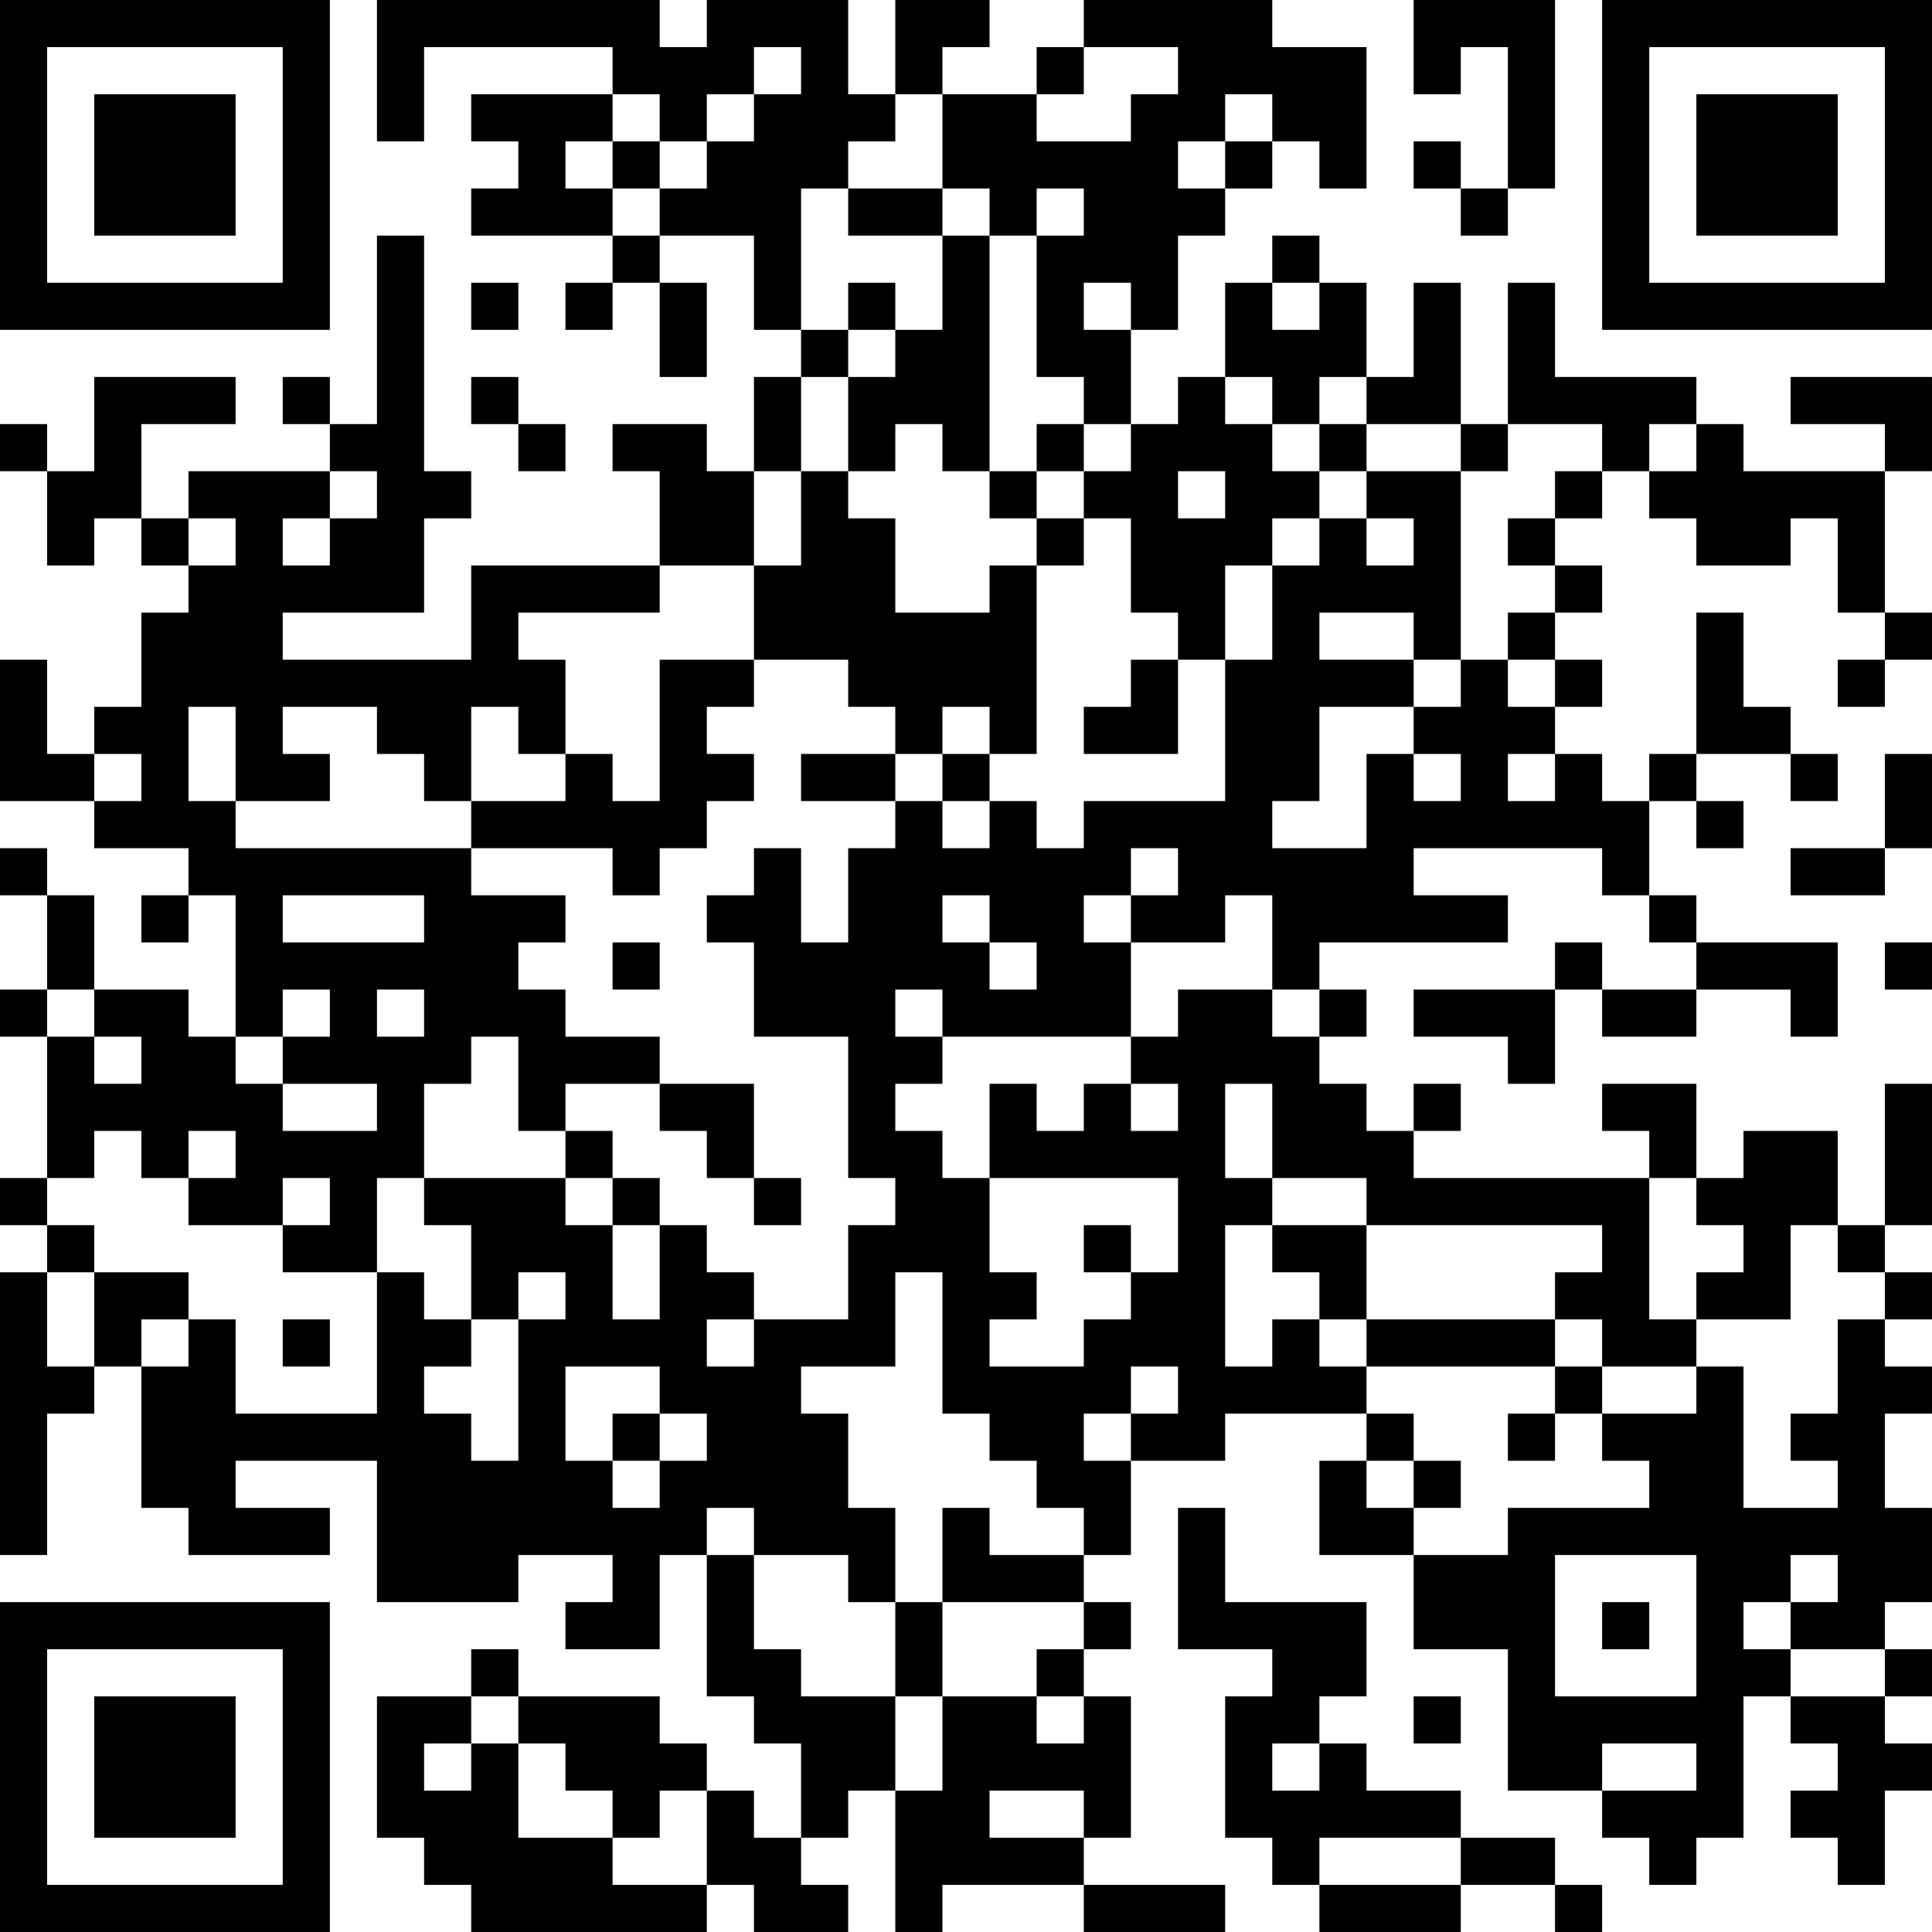 <?xml version="1.0" encoding="UTF-8"?>
<svg xmlns="http://www.w3.org/2000/svg" version="1.1" width="200" height="200" viewBox="0 0 200 200"><rect x="0" y="0" width="200" height="200" fill="#ffffff"/><g transform="scale(4.878)"><g transform="translate(0,0)"><path fill-rule="evenodd" d="M8 0L8 3L9 3L9 1L13 1L13 2L10 2L10 3L11 3L11 4L10 4L10 5L13 5L13 6L12 6L12 7L13 7L13 6L14 6L14 8L15 8L15 6L14 6L14 5L16 5L16 7L17 7L17 8L16 8L16 10L15 10L15 9L13 9L13 10L14 10L14 12L10 12L10 14L6 14L6 13L9 13L9 11L10 11L10 10L9 10L9 5L8 5L8 9L7 9L7 8L6 8L6 9L7 9L7 10L4 10L4 11L3 11L3 9L5 9L5 8L2 8L2 10L1 10L1 9L0 9L0 10L1 10L1 12L2 12L2 11L3 11L3 12L4 12L4 13L3 13L3 15L2 15L2 16L1 16L1 14L0 14L0 17L2 17L2 18L4 18L4 19L3 19L3 20L4 20L4 19L5 19L5 22L4 22L4 21L2 21L2 19L1 19L1 18L0 18L0 19L1 19L1 21L0 21L0 22L1 22L1 25L0 25L0 26L1 26L1 27L0 27L0 33L1 33L1 30L2 30L2 29L3 29L3 32L4 32L4 33L7 33L7 32L5 32L5 31L8 31L8 34L11 34L11 33L13 33L13 34L12 34L12 35L14 35L14 33L15 33L15 36L16 36L16 37L17 37L17 39L16 39L16 38L15 38L15 37L14 37L14 36L11 36L11 35L10 35L10 36L8 36L8 39L9 39L9 40L10 40L10 41L15 41L15 40L16 40L16 41L18 41L18 40L17 40L17 39L18 39L18 38L19 38L19 41L20 41L20 40L23 40L23 41L26 41L26 40L23 40L23 39L24 39L24 36L23 36L23 35L24 35L24 34L23 34L23 33L24 33L24 31L26 31L26 30L29 30L29 31L28 31L28 33L30 33L30 35L32 35L32 38L34 38L34 39L35 39L35 40L36 40L36 39L37 39L37 36L38 36L38 37L39 37L39 38L38 38L38 39L39 39L39 40L40 40L40 38L41 38L41 37L40 37L40 36L41 36L41 35L40 35L40 34L41 34L41 32L40 32L40 30L41 30L41 29L40 29L40 28L41 28L41 27L40 27L40 26L41 26L41 23L40 23L40 26L39 26L39 24L37 24L37 25L36 25L36 23L34 23L34 24L35 24L35 25L30 25L30 24L31 24L31 23L30 23L30 24L29 24L29 23L28 23L28 22L29 22L29 21L28 21L28 20L32 20L32 19L30 19L30 18L34 18L34 19L35 19L35 20L36 20L36 21L34 21L34 20L33 20L33 21L30 21L30 22L32 22L32 23L33 23L33 21L34 21L34 22L36 22L36 21L38 21L38 22L39 22L39 20L36 20L36 19L35 19L35 17L36 17L36 18L37 18L37 17L36 17L36 16L38 16L38 17L39 17L39 16L38 16L38 15L37 15L37 13L36 13L36 16L35 16L35 17L34 17L34 16L33 16L33 15L34 15L34 14L33 14L33 13L34 13L34 12L33 12L33 11L34 11L34 10L35 10L35 11L36 11L36 12L38 12L38 11L39 11L39 13L40 13L40 14L39 14L39 15L40 15L40 14L41 14L41 13L40 13L40 10L41 10L41 8L38 8L38 9L40 9L40 10L37 10L37 9L36 9L36 8L33 8L33 6L32 6L32 9L31 9L31 6L30 6L30 8L29 8L29 6L28 6L28 5L27 5L27 6L26 6L26 8L25 8L25 9L24 9L24 7L25 7L25 5L26 5L26 4L27 4L27 3L28 3L28 4L29 4L29 1L27 1L27 0L23 0L23 1L22 1L22 2L20 2L20 1L21 1L21 0L19 0L19 2L18 2L18 0L15 0L15 1L14 1L14 0ZM30 0L30 2L31 2L31 1L32 1L32 4L31 4L31 3L30 3L30 4L31 4L31 5L32 5L32 4L33 4L33 0ZM16 1L16 2L15 2L15 3L14 3L14 2L13 2L13 3L12 3L12 4L13 4L13 5L14 5L14 4L15 4L15 3L16 3L16 2L17 2L17 1ZM23 1L23 2L22 2L22 3L24 3L24 2L25 2L25 1ZM19 2L19 3L18 3L18 4L17 4L17 7L18 7L18 8L17 8L17 10L16 10L16 12L14 12L14 13L11 13L11 14L12 14L12 16L11 16L11 15L10 15L10 17L9 17L9 16L8 16L8 15L6 15L6 16L7 16L7 17L5 17L5 15L4 15L4 17L5 17L5 18L10 18L10 19L12 19L12 20L11 20L11 21L12 21L12 22L14 22L14 23L12 23L12 24L11 24L11 22L10 22L10 23L9 23L9 25L8 25L8 27L6 27L6 26L7 26L7 25L6 25L6 26L4 26L4 25L5 25L5 24L4 24L4 25L3 25L3 24L2 24L2 25L1 25L1 26L2 26L2 27L1 27L1 29L2 29L2 27L4 27L4 28L3 28L3 29L4 29L4 28L5 28L5 30L8 30L8 27L9 27L9 28L10 28L10 29L9 29L9 30L10 30L10 31L11 31L11 28L12 28L12 27L11 27L11 28L10 28L10 26L9 26L9 25L12 25L12 26L13 26L13 28L14 28L14 26L15 26L15 27L16 27L16 28L15 28L15 29L16 29L16 28L18 28L18 26L19 26L19 25L18 25L18 22L16 22L16 20L15 20L15 19L16 19L16 18L17 18L17 20L18 20L18 18L19 18L19 17L20 17L20 18L21 18L21 17L22 17L22 18L23 18L23 17L26 17L26 14L27 14L27 12L28 12L28 11L29 11L29 12L30 12L30 11L29 11L29 10L31 10L31 14L30 14L30 13L28 13L28 14L30 14L30 15L28 15L28 17L27 17L27 18L29 18L29 16L30 16L30 17L31 17L31 16L30 16L30 15L31 15L31 14L32 14L32 15L33 15L33 14L32 14L32 13L33 13L33 12L32 12L32 11L33 11L33 10L34 10L34 9L32 9L32 10L31 10L31 9L29 9L29 8L28 8L28 9L27 9L27 8L26 8L26 9L27 9L27 10L28 10L28 11L27 11L27 12L26 12L26 14L25 14L25 13L24 13L24 11L23 11L23 10L24 10L24 9L23 9L23 8L22 8L22 5L23 5L23 4L22 4L22 5L21 5L21 4L20 4L20 2ZM26 2L26 3L25 3L25 4L26 4L26 3L27 3L27 2ZM13 3L13 4L14 4L14 3ZM18 4L18 5L20 5L20 7L19 7L19 6L18 6L18 7L19 7L19 8L18 8L18 10L17 10L17 12L16 12L16 14L14 14L14 17L13 17L13 16L12 16L12 17L10 17L10 18L13 18L13 19L14 19L14 18L15 18L15 17L16 17L16 16L15 16L15 15L16 15L16 14L18 14L18 15L19 15L19 16L17 16L17 17L19 17L19 16L20 16L20 17L21 17L21 16L22 16L22 12L23 12L23 11L22 11L22 10L23 10L23 9L22 9L22 10L21 10L21 5L20 5L20 4ZM10 6L10 7L11 7L11 6ZM23 6L23 7L24 7L24 6ZM27 6L27 7L28 7L28 6ZM10 8L10 9L11 9L11 10L12 10L12 9L11 9L11 8ZM19 9L19 10L18 10L18 11L19 11L19 13L21 13L21 12L22 12L22 11L21 11L21 10L20 10L20 9ZM28 9L28 10L29 10L29 9ZM35 9L35 10L36 10L36 9ZM7 10L7 11L6 11L6 12L7 12L7 11L8 11L8 10ZM25 10L25 11L26 11L26 10ZM4 11L4 12L5 12L5 11ZM24 14L24 15L23 15L23 16L25 16L25 14ZM20 15L20 16L21 16L21 15ZM2 16L2 17L3 17L3 16ZM32 16L32 17L33 17L33 16ZM40 16L40 18L38 18L38 19L40 19L40 18L41 18L41 16ZM24 18L24 19L23 19L23 20L24 20L24 22L20 22L20 21L19 21L19 22L20 22L20 23L19 23L19 24L20 24L20 25L21 25L21 27L22 27L22 28L21 28L21 29L23 29L23 28L24 28L24 27L25 27L25 25L21 25L21 23L22 23L22 24L23 24L23 23L24 23L24 24L25 24L25 23L24 23L24 22L25 22L25 21L27 21L27 22L28 22L28 21L27 21L27 19L26 19L26 20L24 20L24 19L25 19L25 18ZM6 19L6 20L9 20L9 19ZM20 19L20 20L21 20L21 21L22 21L22 20L21 20L21 19ZM13 20L13 21L14 21L14 20ZM40 20L40 21L41 21L41 20ZM1 21L1 22L2 22L2 23L3 23L3 22L2 22L2 21ZM6 21L6 22L5 22L5 23L6 23L6 24L8 24L8 23L6 23L6 22L7 22L7 21ZM8 21L8 22L9 22L9 21ZM14 23L14 24L15 24L15 25L16 25L16 26L17 26L17 25L16 25L16 23ZM26 23L26 25L27 25L27 26L26 26L26 29L27 29L27 28L28 28L28 29L29 29L29 30L30 30L30 31L29 31L29 32L30 32L30 33L32 33L32 32L35 32L35 31L34 31L34 30L36 30L36 29L37 29L37 32L39 32L39 31L38 31L38 30L39 30L39 28L40 28L40 27L39 27L39 26L38 26L38 28L36 28L36 27L37 27L37 26L36 26L36 25L35 25L35 28L36 28L36 29L34 29L34 28L33 28L33 27L34 27L34 26L29 26L29 25L27 25L27 23ZM12 24L12 25L13 25L13 26L14 26L14 25L13 25L13 24ZM23 26L23 27L24 27L24 26ZM27 26L27 27L28 27L28 28L29 28L29 29L33 29L33 30L32 30L32 31L33 31L33 30L34 30L34 29L33 29L33 28L29 28L29 26ZM19 27L19 29L17 29L17 30L18 30L18 32L19 32L19 34L18 34L18 33L16 33L16 32L15 32L15 33L16 33L16 35L17 35L17 36L19 36L19 38L20 38L20 36L22 36L22 37L23 37L23 36L22 36L22 35L23 35L23 34L20 34L20 32L21 32L21 33L23 33L23 32L22 32L22 31L21 31L21 30L20 30L20 27ZM6 28L6 29L7 29L7 28ZM12 29L12 31L13 31L13 32L14 32L14 31L15 31L15 30L14 30L14 29ZM24 29L24 30L23 30L23 31L24 31L24 30L25 30L25 29ZM13 30L13 31L14 31L14 30ZM30 31L30 32L31 32L31 31ZM25 32L25 35L27 35L27 36L26 36L26 39L27 39L27 40L28 40L28 41L31 41L31 40L33 40L33 41L34 41L34 40L33 40L33 39L31 39L31 38L29 38L29 37L28 37L28 36L29 36L29 34L26 34L26 32ZM33 33L33 36L36 36L36 33ZM38 33L38 34L37 34L37 35L38 35L38 36L40 36L40 35L38 35L38 34L39 34L39 33ZM19 34L19 36L20 36L20 34ZM34 34L34 35L35 35L35 34ZM10 36L10 37L9 37L9 38L10 38L10 37L11 37L11 39L13 39L13 40L15 40L15 38L14 38L14 39L13 39L13 38L12 38L12 37L11 37L11 36ZM30 36L30 37L31 37L31 36ZM27 37L27 38L28 38L28 37ZM34 37L34 38L36 38L36 37ZM21 38L21 39L23 39L23 38ZM28 39L28 40L31 40L31 39ZM0 0L0 7L7 7L7 0ZM1 1L1 6L6 6L6 1ZM2 2L2 5L5 5L5 2ZM34 0L34 7L41 7L41 0ZM35 1L35 6L40 6L40 1ZM36 2L36 5L39 5L39 2ZM0 34L0 41L7 41L7 34ZM1 35L1 40L6 40L6 35ZM2 36L2 39L5 39L5 36Z" fill="#000000"/></g></g></svg>
